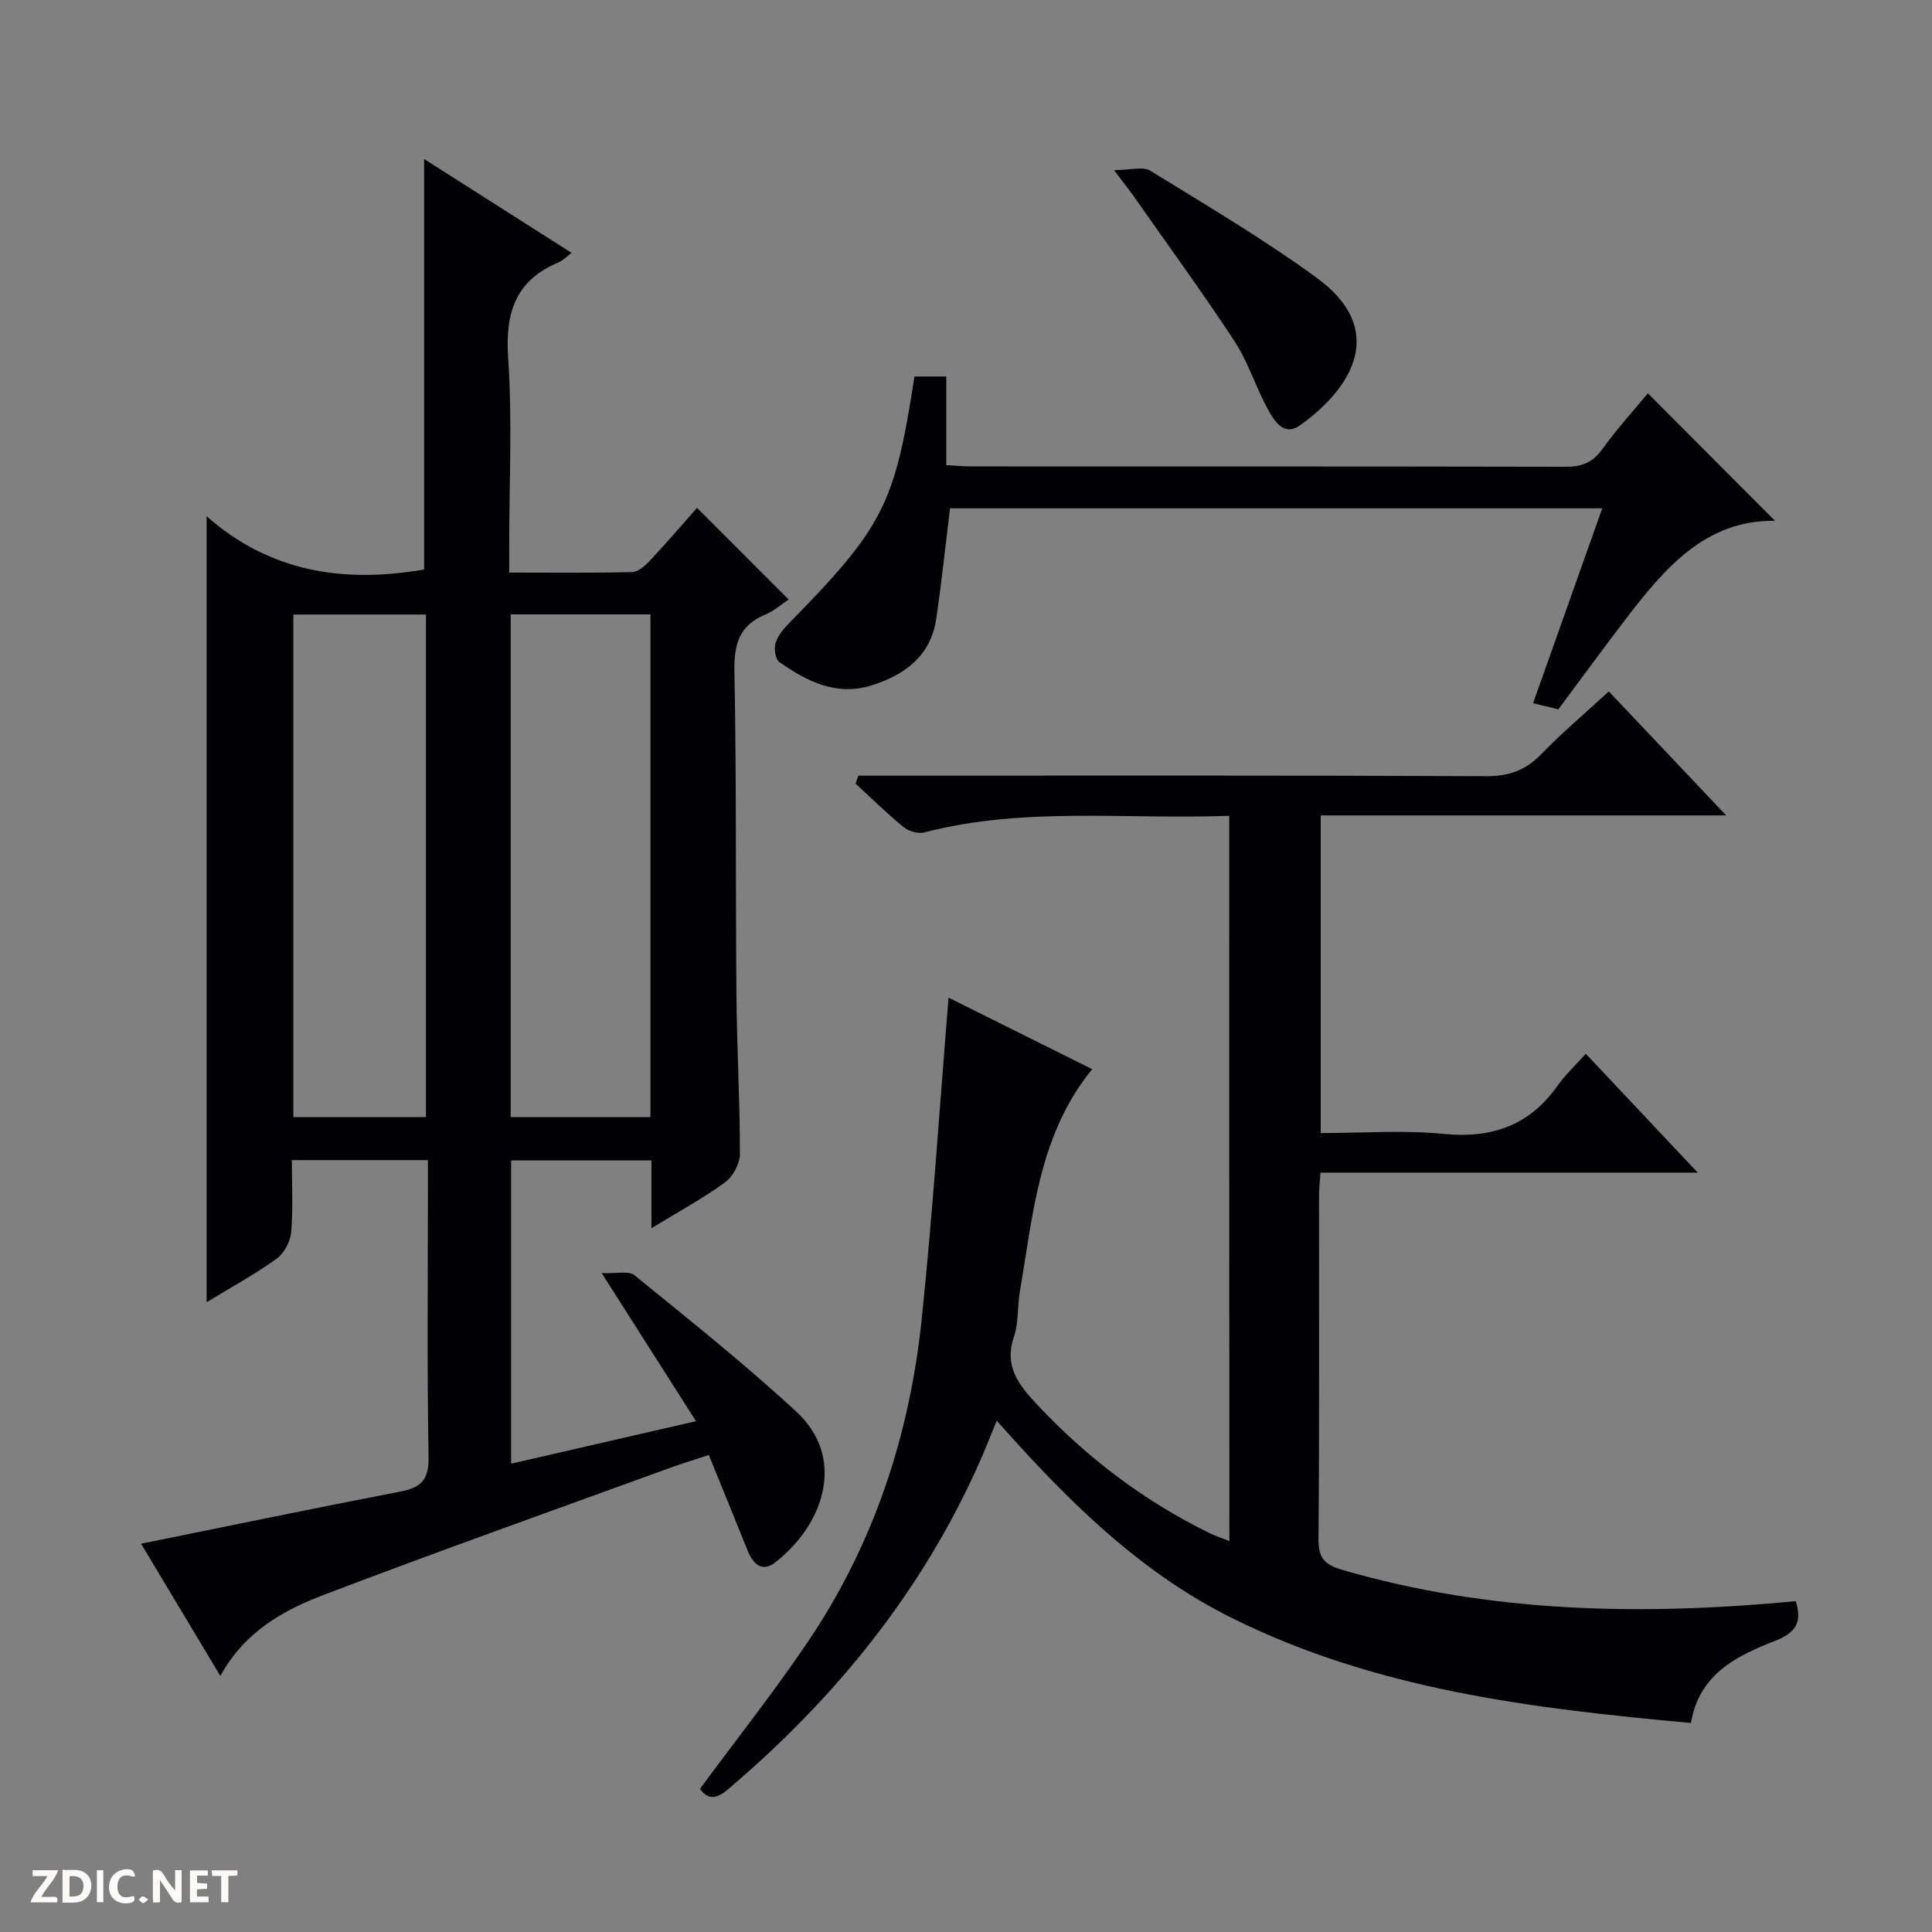 <svg enable-background="new 0 0 400 400" viewBox="0 0 400 400" xmlns="http://www.w3.org/2000/svg"><rect x="0" y="0" width="400" height="400" fill="#808080" stroke="none"/><g fill="#fcfbfa"><path d="m37.59 393.81c-.92.31-1.52.05-2-.78-.7-1.2-1.52-2.34-2.47-3.78v4.59c-.55.03-.95.05-1.41.07-.03-.37-.06-.64-.06-.91 0-1.91 0-3.81 0-5.7 1.13-.41 1.77-.03 2.29.91.62 1.11 1.38 2.14 2.31 3.19v-4.2h1.35v6.61z"/><path d="m12.94 393.88v-6.75c1.9.19 3.93-.54 5.37 1.29.8 1.01.78 2.88.03 3.97-1.37 1.97-3.4 1.51-6.4 1.49m2.45-1.22c2.04.12 2.92-.58 2.89-2.21-.03-1.51-.98-2.19-2.89-2z"/><path d="m11.81 393.87h-5.49c.68-2.18 2.47-3.48 3.51-5.45h-3.08v-1.21h5.29c-.71 2.13-2.44 3.48-3.47 5.51.86 0 1.63.04 2.39-.01.79-.05 1.14.21.85 1.16"/><path d="m39.33 393.86v-6.61h3.7v1.07h-2.22v1.52c.68.04 1.34.09 2.07.13v1.07c-.72.05-1.38.09-2.1.14v1.48h2.4v1.19h-3.85z"/><path d="m27.71 388.56c-1.15-.3-2.46-.61-3.1.64-.37.73-.41 1.93-.06 2.67.63 1.35 1.99.93 3.17.68.35.94-.01 1.32-.93 1.46-1.62.25-3.05-.27-3.76-1.48-.73-1.24-.6-3.03.31-4.17.88-1.11 2.71-1.7 4-1.16.32.13.44.74.65 1.12-.1.08-.19.16-.28.24"/><path d="m49.15 387.24v1.07c-.59.02-1.17.05-1.87.08v5.44h-1.48v-5.44h-1.85c-.05-.4-.08-.73-.13-1.15z"/><path d="m20.06 387.21h1.33v6.62h-1.33z"/><path d="m30.68 393.25c-.39.38-.8.79-1.05.76-.32-.05-.6-.45-.9-.7.26-.24.51-.64.8-.67.29-.04.62.3 1.15.61"/></g><path d="m134.87 254.3c0-5.26 0-9.54 0-14.05-9.77 0-19.21 0-29.05 0v62.79c12.54-2.88 24.9-5.73 38.28-8.8-6.37-10-12.46-19.56-19.53-30.66 3.09.14 5.6-.52 6.79.44 11.34 9.23 22.81 18.36 33.54 28.28 10.06 9.3 6.1 22.83-4.24 31.07-2.96 2.36-4.8.37-5.97-2.57-2.52-6.32-5.12-12.61-7.94-19.56-2.82.93-5.59 1.77-8.3 2.76-23.86 8.69-47.8 17.19-71.52 26.24-8.39 3.2-16.33 7.65-21.31 16.75-5.64-9.41-11.01-18.38-16.41-27.38 18.08-3.66 35.87-7.36 53.7-10.8 4.24-.82 5.9-2.4 5.82-7.09-.33-18.65-.13-37.32-.13-55.98 0-1.79 0-3.57 0-5.55-9.58 0-18.54 0-28.18 0 0 5.05.28 10.02-.14 14.94-.17 1.93-1.46 4.36-3.01 5.48-4.56 3.26-9.52 5.97-14.49 9 0-54.12 0-107.85 0-162.73 13.11 11.61 28.53 13.91 45.03 11.02 0-28 0-56.2 0-84.98 9.97 6.35 20.1 12.79 30.53 19.43-1.12.83-1.81 1.6-2.67 1.96-9 3.75-11.1 10.49-10.46 19.84.87 12.77.22 25.64.22 38.47v5.93c8.89 0 17.17.1 25.44-.11 1.24-.03 2.66-1.27 3.63-2.3 3.4-3.63 6.64-7.41 9.81-10.99 6.86 6.86 12.72 12.72 18.97 18.97-1.54 1.02-3.03 2.38-4.79 3.1-5.43 2.24-6.55 6.14-6.44 11.8.44 22.32.22 44.64.42 66.96.1 10.98.73 21.95.72 32.93 0 2-1.44 4.68-3.07 5.88-4.54 3.3-9.51 6-15.25 9.51zm-.2-23.02c0-34.9 0-69.44 0-104.08-9.77 0-19.2 0-28.94 0v104.08zm-46.48.01c0-35.01 0-69.52 0-104.06-9.33 0-18.27 0-27.45 0v104.06z" fill="#010104"/><path d="m254.5 168.9c-21.42.81-42.46-1.94-63.13 3.44-1.27.33-3.23-.23-4.28-1.09-3.46-2.83-6.66-5.98-9.95-9.01.19-.55.38-1.1.57-1.65h5.53c41.49 0 82.99-.08 124.48.11 4.73.02 8.19-1.24 11.44-4.61 4.26-4.41 8.97-8.38 13.93-12.94 8 8.46 15.81 16.71 24.29 25.67-28.47 0-56.02 0-83.94 0v65.77c8.49 0 17.01-.66 25.38.17 10.01.99 17.8-1.7 23.65-9.97 1.61-2.28 3.7-4.21 5.85-6.62 7.89 8.38 15.18 16.12 23.18 24.61-26.5 0-52.16 0-78.11 0-.13 2.04-.3 3.49-.3 4.93-.02 23.66.09 47.33-.11 70.99-.03 3.95 1.33 5.28 4.97 6.34 30.82 8.96 62.17 9.47 93.83 6.47 1.28 4.03.33 6.41-4.14 8.16-7.95 3.11-15.83 6.81-17.55 17.05-32.96-3-65.37-6.9-95.28-21.85-17.42-8.71-31.3-21.84-44.25-36.06-1.22-1.34-2.43-2.7-4.2-4.67-1.34 3.25-2.43 6.07-3.66 8.83-11.89 26.65-29.8 48.66-51.93 67.45-2.48 2.11-4.17 2.22-5.86-.05 7.49-10.15 15.21-19.92 22.18-30.2 13.71-20.2 21.21-42.82 23.73-66.96 2.3-22.12 3.74-44.33 5.57-66.66 9.22 4.59 19.37 9.65 29.74 14.81-11.07 13.56-12.24 30.06-14.98 46.05-.53 3.11-.24 6.44-1.23 9.37-2.07 6.11.98 9.94 4.77 13.99 10.36 11.06 22.21 20.03 35.82 26.69 1.15.56 2.39.96 4.02 1.6-.03-50.12-.03-99.8-.03-150.16z" fill="#010104"/><path d="m317.41 145.59c4.81-13.54 9.5-26.78 14.32-40.35-45.43 0-90.34 0-135.04 0-.96 7.8-1.75 15.35-2.85 22.86-1.13 7.74-6.59 11.68-13.45 13.82-7.19 2.24-13.34-.84-19.02-4.84-.82-.57-1.15-2.68-.83-3.83.43-1.51 1.57-2.93 2.71-4.1 19.64-20.03 21.99-24.58 26.08-51.2h6.59v18.35c2.04.11 3.65.27 5.26.27 41 .01 81.99-.02 122.99.07 3.32.01 5.57-.87 7.56-3.63 3-4.18 6.49-8 9.44-11.58 8.79 8.81 17.55 17.6 26.33 26.4-14.3-.22-22.8 9.74-30.87 20.29-4.65 6.08-9.16 12.26-13.99 18.74-1.46-.34-3.15-.76-5.23-1.27z" fill="#010104"/><path d="m230.64 35.22c3.41 0 6-.81 7.52.13 11.61 7.14 23.37 14.11 34.38 22.11 14.81 10.77 7.47 22.85-3.39 30.6-3.43 2.45-5.45-1.09-6.82-3.64-2.43-4.53-3.99-9.6-6.79-13.86-6.76-10.28-14.02-20.23-21.09-30.31-.86-1.2-1.79-2.36-3.81-5.03z" fill="#010104"/></svg>